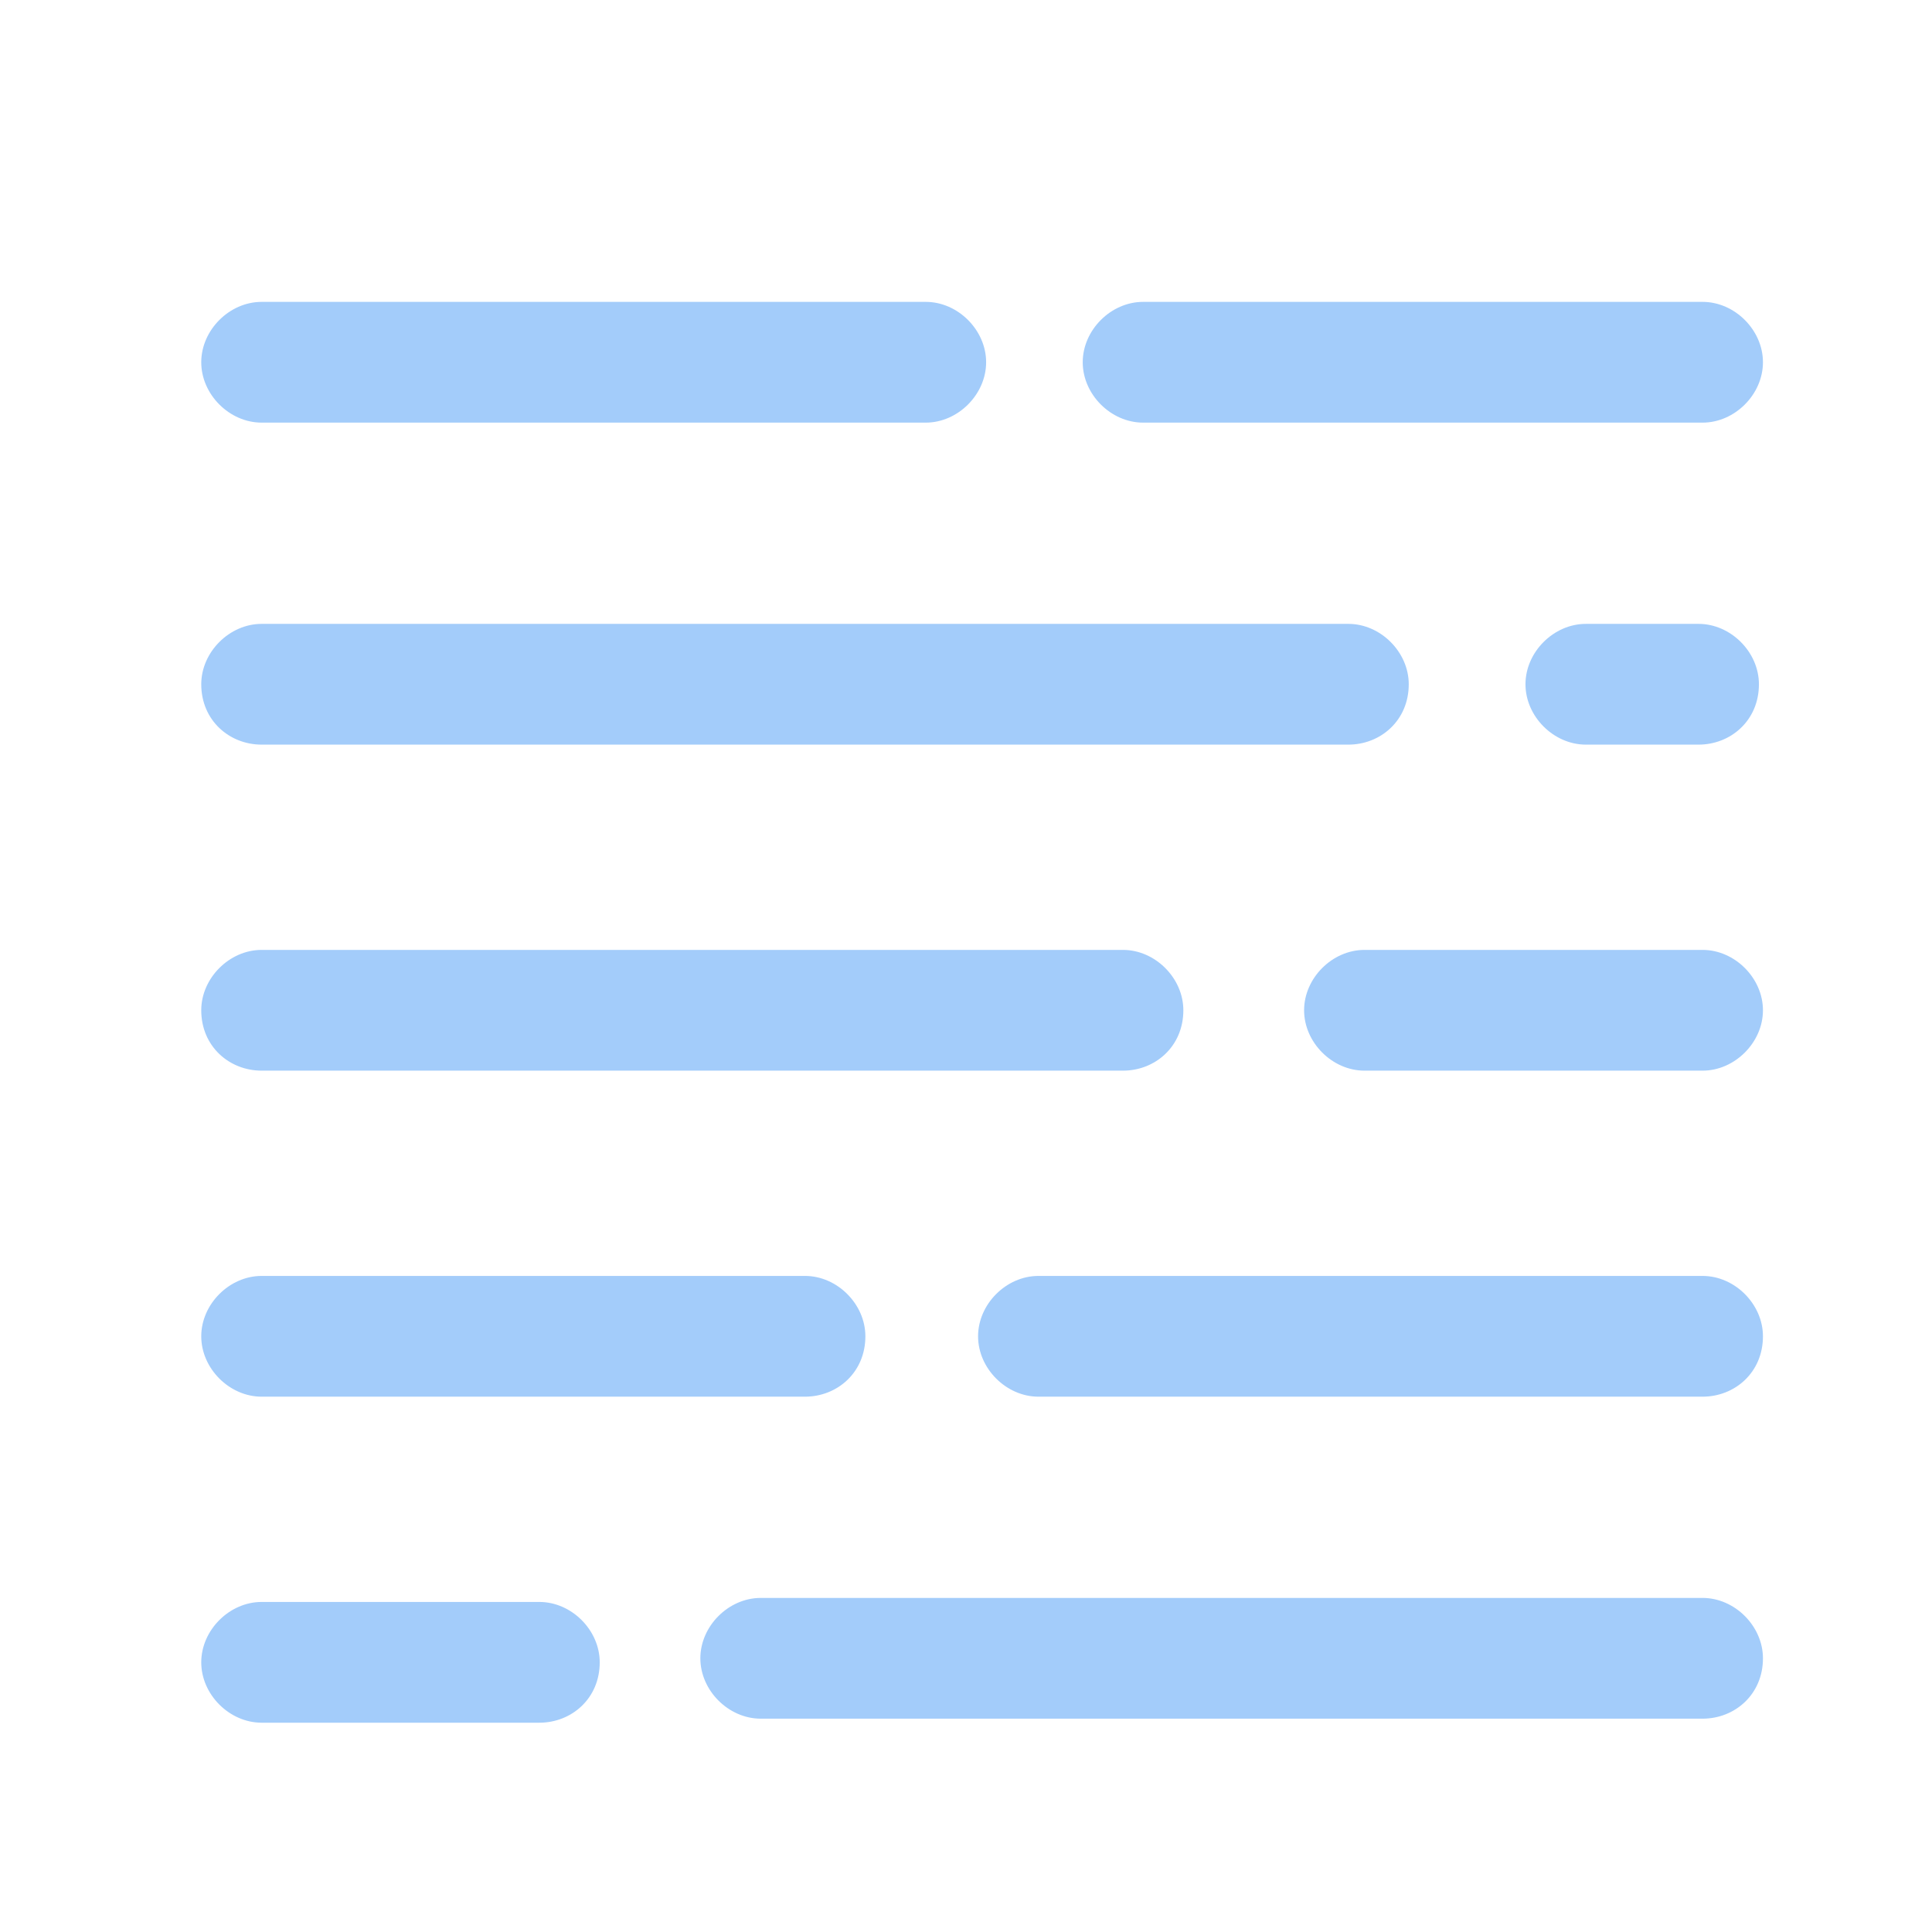 <?xml version="1.0" standalone="no"?><!DOCTYPE svg PUBLIC "-//W3C//DTD SVG 1.1//EN" "http://www.w3.org/Graphics/SVG/1.1/DTD/svg11.dtd"><svg class="icon" width="200px" height="200.00px" viewBox="0 0 1024 1024" version="1.1" xmlns="http://www.w3.org/2000/svg"><path fill="#a3ccfa" d="M714.667 394.667h-576c-17.067 0-32-12.8-32-32 0-17.067 14.933-32 32-32h576c17.067 0 32 14.933 32 32 0 19.2-14.933 32-32 32zM900.267 394.667h-59.733c-17.067 0-32-14.933-32-32s14.933-32 32-32h59.733c17.067 0 32 14.933 32 32 0 19.2-14.933 32-32 32zM595.2 567.467H138.667c-17.067 0-32-12.8-32-32 0-17.067 14.933-32 32-32h456.533c17.067 0 32 14.933 32 32 0 19.2-14.933 32-32 32zM426.667 740.267H138.667c-17.067 0-32-14.933-32-32s14.933-32 32-32H426.667c17.067 0 32 14.933 32 32 0 19.2-14.933 32-32 32zM902.4 740.267H550.4c-17.067 0-32-14.933-32-32s14.933-32 32-32h352c17.067 0 32 14.933 32 32 0 19.2-14.933 32-32 32zM902.4 567.467h-179.2c-17.067 0-32-14.933-32-32s14.933-32 32-32h179.2c17.067 0 32 14.933 32 32s-14.933 32-32 32zM902.4 910.933H403.2c-17.067 0-32-14.933-32-32s14.933-32 32-32h499.2c17.067 0 32 14.933 32 32 0 19.2-14.933 32-32 32zM285.867 913.067H138.667c-17.067 0-32-14.933-32-32s14.933-32 32-32h147.2c17.067 0 32 14.933 32 32 0 19.2-14.933 32-32 32zM490.667 224H138.667C121.6 224 106.667 209.067 106.667 192s14.933-32 32-32H490.667c17.067 0 32 14.933 32 32s-14.933 32-32 32zM902.4 224H605.867c-17.067 0-32-14.933-32-32s14.933-32 32-32h296.533c17.067 0 32 14.933 32 32s-14.933 32-32 32z"  /></svg>
